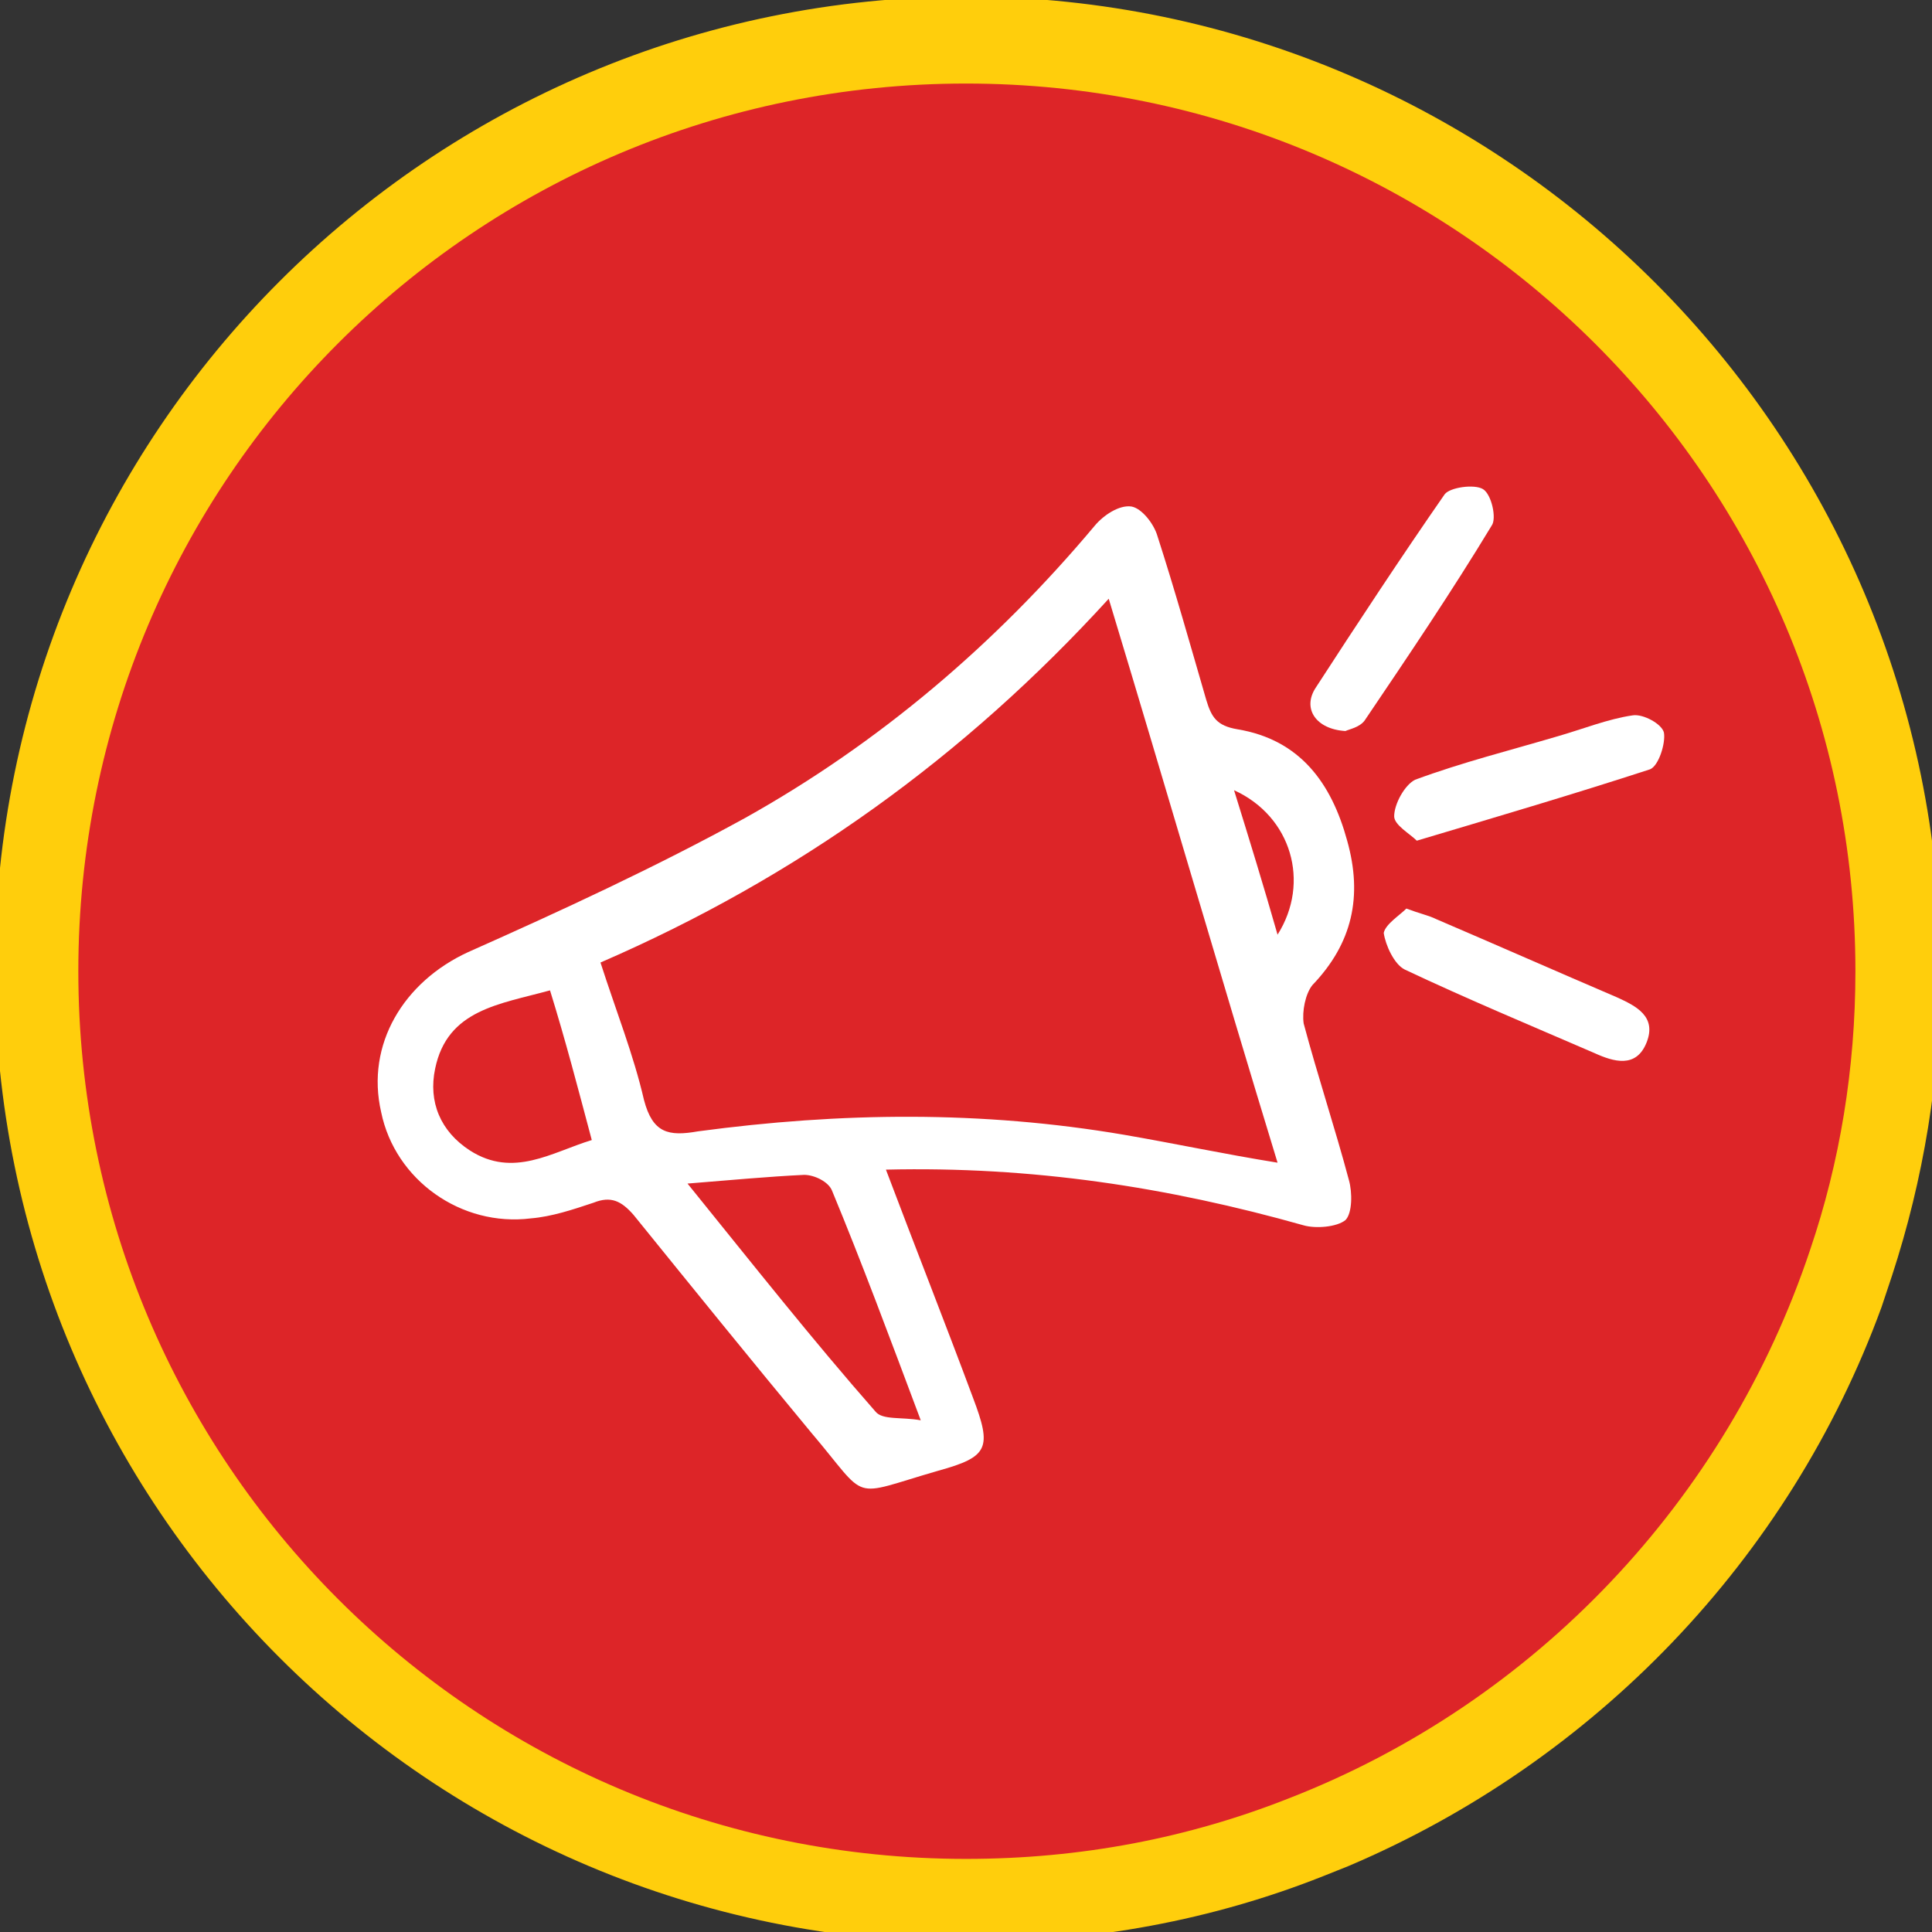 <?xml version="1.0" encoding="utf-8"?>
<!-- Generator: Adobe Illustrator 24.0.2, SVG Export Plug-In . SVG Version: 6.00 Build 0)  -->
<svg version="1.1" id="Layer_1" xmlns="http://www.w3.org/2000/svg" xmlns:xlink="http://www.w3.org/1999/xlink" x="0px" y="0px"
	 viewBox="0 0 111 111" style="enable-background:new 0 0 111 111;" xml:space="preserve">
<rect x="0" y="0" width="111" height="111" fill="#333333" stroke="none"/>
<style type="text/css">
	.st0{fill:#FFCE0C;}
	.st1{fill:#DD2528;}
	.st2{fill:#FFFFFF;}
</style>
<g>
	<path class="st0" d="M111.5,55.8c0,6.1-1,12-2.8,17.5c-0.2,0.6-0.4,1.2-0.6,1.8c-5.3,14.5-16.5,26.1-30.6,32.1
		c-0.5,0.2-1,0.4-1.5,0.6c-6.3,2.5-13.2,3.8-20.4,3.8c-30.9,0-55.9-25-55.9-55.9c0-30.9,25-55.9,55.9-55.9
		C86.4-0.1,111.5,24.9,111.5,55.8z"/>
	<path class="st1" d="M106.6,55.8c0,5.6-0.9,11-2.6,16c-4.8,14.4-15.8,26-29.9,31.5c-5.8,2.3-12,3.5-18.6,3.5c-28.2,0-51-22.8-51-51
		s22.8-51,51-51C83.7,4.8,106.6,27.6,106.6,55.8z"/>
	<g>
		<path class="st2" d="M50.9,67.2c1.7,4.5,3.4,8.8,5,13.1c1.1,2.9,0.9,3.4-2,4.2c-5.2,1.5-3.9,1.8-7.3-2.2
			c-3.4-4.1-6.8-8.3-10.2-12.5c-0.7-0.8-1.3-1.1-2.3-0.7c-1.2,0.4-2.4,0.8-3.6,0.9c-4,0.5-7.8-2.2-8.6-6.1c-0.9-3.9,1.3-7.5,5-9.2
			c5.4-2.4,10.8-4.9,15.9-7.7c7.7-4.3,14.4-10,20.1-16.8c0.5-0.6,1.4-1.2,2.1-1.1c0.6,0.1,1.3,1,1.5,1.7c1,3.1,1.9,6.3,2.8,9.4
			c0.3,1,0.6,1.5,1.8,1.7c3.6,0.6,5.4,3.1,6.3,6.4c0.9,3.2,0.3,5.9-2,8.3c-0.4,0.5-0.6,1.5-0.5,2.2c0.8,3,1.8,6,2.6,9
			c0.2,0.7,0.2,1.9-0.2,2.3c-0.5,0.4-1.7,0.5-2.4,0.3C67.1,68.2,59.3,67,50.9,67.2z M34.5,55.3c0.9,2.8,1.9,5.3,2.5,7.9
			c0.5,1.9,1.4,2.1,3.1,1.8c8.2-1.1,16.3-1.2,24.5,0.2c2.9,0.5,5.7,1.1,8.8,1.6C70.1,56,67,45.3,63.7,34.4
			C55.4,43.5,45.8,50.4,34.5,55.3z M39.5,68c3.8,4.7,7.2,9,10.8,13.1c0.4,0.5,1.5,0.3,2.6,0.5c-1.8-4.8-3.4-9.1-5.1-13.2
			c-0.2-0.5-1-0.9-1.6-0.9C44.1,67.6,42,67.8,39.5,68z M31.6,56.9c-2.9,0.8-5.9,1.1-6.6,4.5c-0.4,1.9,0.3,3.6,2,4.7
			c2.5,1.6,4.7,0.1,7-0.6C33.2,62.5,32.5,59.8,31.6,56.9z M70.9,45.4c0.9,2.9,1.7,5.5,2.5,8.3C75.3,50.7,74.2,46.9,70.9,45.4z"/>
		<path class="st2" d="M81.4,48.3c-0.4-0.4-1.3-0.9-1.3-1.4c0-0.7,0.6-1.8,1.2-2.1c2.7-1,5.5-1.7,8.2-2.5c1.4-0.4,2.9-1,4.3-1.2
			c0.6-0.1,1.7,0.5,1.8,1c0.1,0.6-0.3,1.9-0.8,2.1C90.5,45.6,86.1,46.9,81.4,48.3z"/>
		<path class="st2" d="M77.3,42c-1.7-0.1-2.5-1.3-1.7-2.5C78,35.8,80.5,32,83,28.4c0.3-0.4,1.7-0.6,2.2-0.3c0.5,0.3,0.8,1.7,0.5,2.1
			c-2.3,3.8-4.8,7.5-7.3,11.2C78.1,41.8,77.5,41.9,77.3,42z"/>
		<path class="st2" d="M80.8,52.2c0.8,0.3,1.3,0.4,1.7,0.6c3.5,1.5,6.9,3,10.4,4.5c1.1,0.5,2.3,1.1,1.7,2.6c-0.6,1.5-1.9,1.1-3,0.6
			c-3.7-1.6-7.3-3.1-10.9-4.8c-0.6-0.3-1.1-1.4-1.2-2.1C79.6,53.1,80.4,52.6,80.8,52.2z"/>
	</g>
</g>
</svg>
